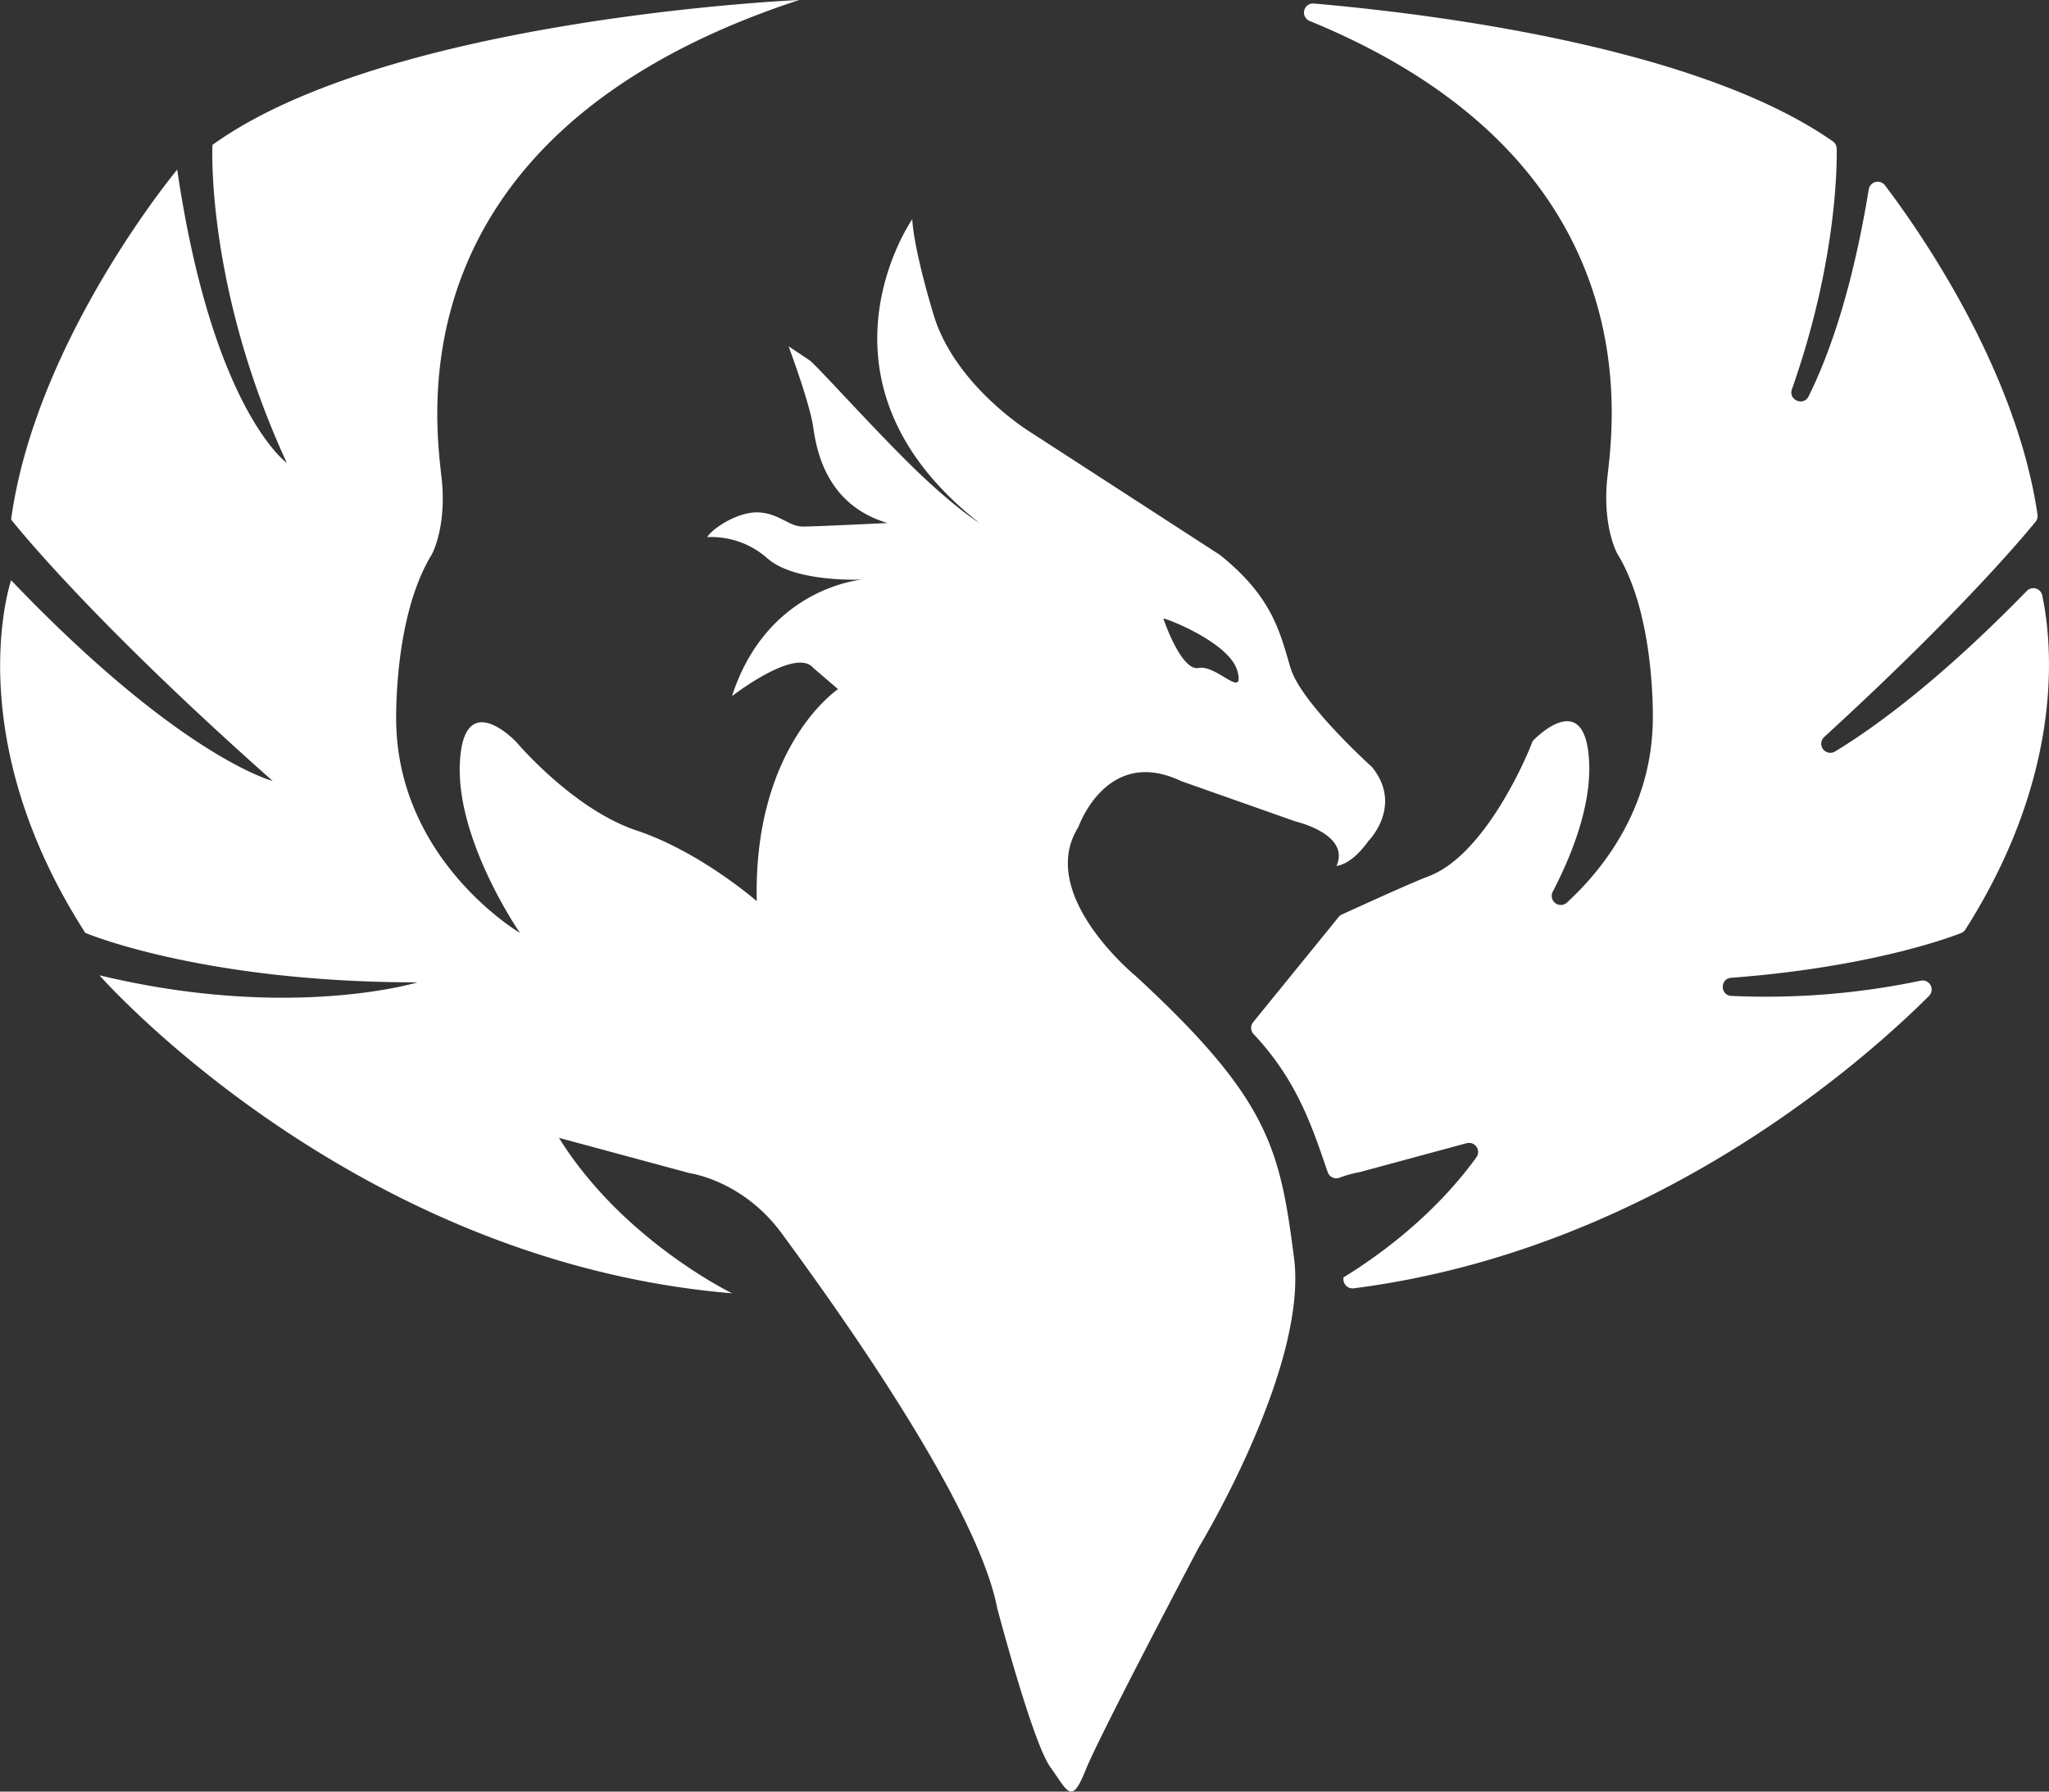 <svg id="Layer_1" data-name="Layer 1" xmlns="http://www.w3.org/2000/svg" viewBox="0 0 799.1 698.91"><rect x="0" y="0" width="799.1" height="698.91" fill="#333333" stroke="none"/><defs><style>.cls-1{fill:#fff;}</style></defs><path class="cls-1" d="M443.67,431s-38.6-31.71-22.06-57.9c0,0,11-31.71,40-17.92l44.6,15.74s21.57,4.94,16.05,17.34c0,0,5.52,0,12.41-9.65,0,0,13.78-13.78,1.38-28.95,0,0-27.57-24.81-31.71-38.59s-6.89-27.57-27.57-44.12l-74.44-48.24s-28.95-17.92-37.22-45.49S356.82,136,356.82,136,312.71,199.38,383,254.52c0,0-9-5.43-24.81-20.68-15.61-15.09-37.92-40-41.35-42.73l-8.27-5.52s8.27,22.06,9.64,31.71,5.52,30.33,28.95,37.22c0,0-27.57,1.38-33.08,1.38s-9.65-5.52-17.92-5.52-17.92,6.9-19.3,9.65a32.91,32.91,0,0,1,23.43,8.27c11,9.65,37.22,8.27,37.22,8.27s-37.22,2.76-51,45.49c0,0,24.81-19.29,31.7-11l9.65,8.27s-33.08,22.05-31.7,82.71c0,0-22.06-19.3-46.87-27.57S202.43,340,202.43,340s-20.68-22.06-22.06,8.27,23.44,66.16,23.44,66.16-46.87-27.57-48.25-81.33c0,0-1.38-41.35,13.79-66.17,0,0,5.51-9.64,4.13-27.57S148.67,104.26,312.71,50.5c0,0-159.91,6.89-228.83,56.52,0,0-2.76,55.14,29,124.06,0,0-28.95-20.67-42.74-114.41,0,0-55.14,66.17-64.78,136.47,0,0,28.94,37.22,102,102,0,0-35.84-9.08-102-78.29,0,0-20.68,60.37,28.94,137.56,0,0,45.49,19.3,129.58,19.3,0,0-49.62,15.17-124.06-2.75,0,0,97.87,111.65,246.75,124.06,0,0-42.73-20.68-67.55-60.65l51,13.78s20.67,2.76,35.84,23.44S381.64,635,389.91,677.72c0,0,13.78,52.38,20.67,62s8.28,15.16,13.79,1.38,44.11-86.85,44.11-86.85,42.73-70.3,37.22-113S496.05,479.21,443.67,431Zm40-118.55c2.76,11-8.27-2.76-15.16-1.38s-13.78-19.3-13.78-19.3C456.07,291.74,480.89,301.39,483.64,312.42Z" transform="translate(-1.03 -50.5)"/><path class="cls-1" d="M797.48,282.72a3.54,3.54,0,0,0-6-1.7c-33.14,34-58.32,52.63-74.79,62.64a3.55,3.55,0,0,1-4.25-5.64c52.59-48.15,77.43-77.85,82.46-84a3.54,3.54,0,0,0,.75-2.75c-8.31-56.68-45.77-110.37-59.5-128.49a3.55,3.55,0,0,0-6.32,1.6c-6.4,39.12-15.44,64.57-23.45,80.73-2,4-8,1.4-6.5-2.79,17-48.24,17.59-85.38,17.46-93.83a3.51,3.51,0,0,0-1.5-2.84C663.29,68.88,560.7,56,513.42,51.87a3.54,3.54,0,0,0-1.63,6.81C650.2,115.4,629,222,627.68,239c-1.38,17.92,4.14,27.57,4.14,27.57C647,291.35,645.6,332.7,645.6,332.7c-.86,33.71-19.61,57.13-33.48,69.9a3.54,3.54,0,0,1-5.52-4.26c6.89-13.23,15-32.79,14.19-50.47-1.24-27.34-18.16-12.12-21.49-8.85a3.56,3.56,0,0,0-.82,1.27c-2.12,5.66-18.34,43.81-40.4,52.08-7.29,2.73-33.59,14.82-33.59,14.82a3.37,3.37,0,0,0-1.44,1.06c-4.81,6-26.57,32.71-33.29,41a3.53,3.53,0,0,0,.16,4.64c17.6,18.62,23.45,38.17,28.92,53.89a3.55,3.55,0,0,0,4.59,2.15A42.87,42.87,0,0,1,531,507.8l.38-.08L573,496.46a3.55,3.55,0,0,1,3.82,5.49c-16.85,23.29-39,39-51.86,46.87,0,.23,0,.46,0,.7v0a3.56,3.56,0,0,0,4,3.55c116.29-14.89,199-88.78,224.32-114a3.54,3.54,0,0,0-3.24-6A294.29,294.29,0,0,1,676.25,439c-4.42-.23-4.48-6.74-.06-7.07,52.74-4,83.55-15.07,89.61-17.42a3.65,3.65,0,0,0,1.73-1.42C807,351,801.16,300,797.48,282.72Z" transform="translate(-1.03 -50.5)"/></svg>